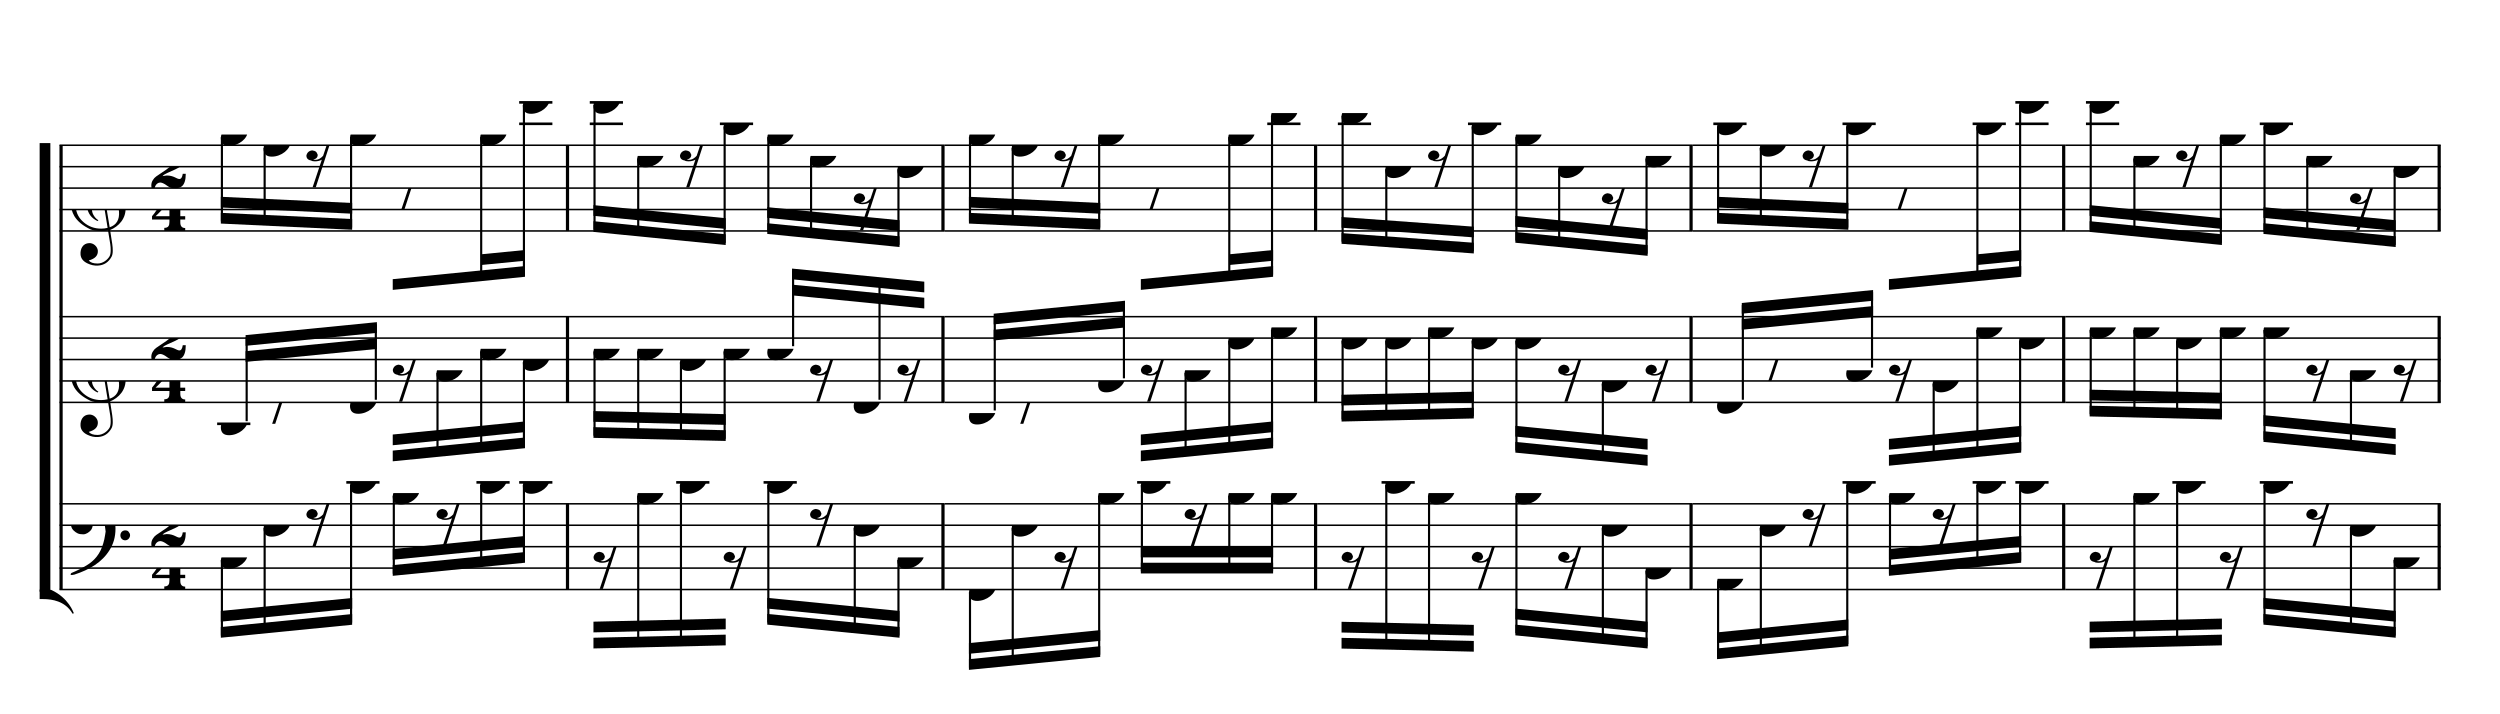 <?xml version="1.0" encoding="UTF-8" standalone="no"?>
<svg width="2100.00px" height="600.00px" version="1.1" xmlns="http://www.w3.org/2000/svg" xmlns:xlink="http://www.w3.org/1999/xlink" overflow="visible">
	<desc>Engraved by Verovio 2.0.0-dev-0f0381c</desc>
	<defs>
		<symbol id="E003" viewBox="0 0 1000 1000" overflow="inherit">
			<path transform="scale(1,-1)" d="M0 -0c49 0 97.5 -2.264 135.5 4.736c206 95 258.5 264.264 263.5 271.264c0 1 -14 7 -15 6c-88 -154 -251 -167 -321 -170c-1 0 -63 -1 -63 -1v-111z" />
		</symbol>
		<symbol id="E004" viewBox="0 0 1000 1000" overflow="inherit">
			<path transform="scale(1,-1)" d="M0 0c49 0 97.5 2.264 135.5 -4.736c206 -95 258.5 -264.264 263.5 -271.264c0 -1 -14 -7 -15 -6c-88 154 -251 167 -321 170c-1 0 -63 1 -63 1v111z" />
		</symbol>
		<symbol id="E050" viewBox="0 0 1000 1000" overflow="inherit">
			<path transform="scale(1,-1)" d="M441 -245c-23 -4 -48 -6 -76 -6c-59 0 -102 7 -130 20c-88 42 -150 93 -187 154c-26 44 -43 103 -48 176c-4 60 11 123 44 189c29 57 65 106 110 148s96 85 153 127c-3 16 -8 46 -13 92c-4 43 -5 73 -5 89c0 117 16 172 69 257c34 54 64 82 89 82c21 0 43 -30 69 -92 s39 -115 41 -159c2 -120 -19 -173 -67 -256c-13 -20 -63 -90 -98 -118c-13 -9 -25 -19 -37 -29l31 -181c8 1 18 2 28 2c58 0 102 -12 133 -35c59 -43 92 -104 98 -184c11 -135 -80 -229 -180 -270c8 -57 17 -110 25 -162c5 -31 6 -58 6 -80c0 -30 -5 -53 -14 -70 c-35 -64 -88 -99 -158 -103c-42 -3 -83 6 -124 26c-50 24 -77 59 -80 105c-2 34 5 63 20 87c18 28 45 42 79 44c51 4 99 -40 103 -87c4 -56 -30 -94 -105 -115c17 -24 51 -36 102 -36c62 0 116 43 140 85c9 16 13 41 13 74c0 20 -1 42 -5 67c-8 53 -18 106 -26 159zM461 939 c-95 0 -135 -175 -135 -286c0 -24 2 -48 5 -71c50 39 92 82 127 128c43 57 63 106 60 148c-4 54 -23 82 -57 81zM406 119l54 -326c80 27 116 88 109 184c-7 99 -62 146 -163 142zM382 117c-74 -2 -132 -50 -128 -127c2 -46 43 -99 75 -115c-3 -2 -7 -5 -10 -10 c-70 33 -116 88 -123 172c-5 73 42 135 88 170c23 17 49 29 78 36l-29 170c-21 -13 -52 -37 -92 -73c-50 -44 -86 -84 -109 -119c-49 -75 -71 -140 -67 -195c5 -68 35 -127 93 -176s125 -73 203 -73c25 0 50 3 75 9c-19 111 -36 221 -54 331z" />
		</symbol>
		<symbol id="E082" viewBox="0 0 1000 1000" overflow="inherit">
			<path transform="scale(1,-1)" d="M104 -185c-18 0 -55 -14 -65 -65h-36l-3 29c0 25 6 46 18 64c11 19 22 30 39 43l121 82l37 29c15 11 27 29 38 54c12 24 18 47 18 70c0 40 -19 88 -94 88c-25 0 -32 0 -50 -8c-14 -5 -23 -12 -26 -22c3 -9 7 -15 10 -18l24 -17c12 -7 17 -11 27 -21c5 -7 7 -16 7 -27 c0 -12 0 -57 -79 -74c-30 0 -76 26 -76 94c0 66 80 135 196 135c72 0 182 -32 182 -150c0 -53 -32 -95 -113 -133l-91 -41c-26 -11 -45 -23 -57 -37l49 7c84 0 115 -41 148 -41c20 0 33 20 39 61h35c0 -152 -68 -168 -114 -168c-17 0 -55 0 -69 7v0l-28 17 c-49 37 -69 40 -87 42z" />
		</symbol>
		<symbol id="E084" viewBox="0 0 1000 1000" overflow="inherit">
			<path transform="scale(1,-1)" d="M0 -78c84 97 114 180 134 329h170c-13 -32 -82 -132 -99 -151l-84 -97c-33 -36 -59 -63 -80 -81h162v102l127 123v-225h57v-39h-57v-34c0 -43 19 -65 57 -65v-34h-244v36c48 0 60 26 60 70v27h-203v39z" />
		</symbol>
		<symbol id="E0A4" viewBox="0 0 1000 1000" overflow="inherit">
			<path transform="scale(1,-1)" d="M0 -39c0 68 73 172 200 172c66 0 114 -37 114 -95c0 -84 -106 -171 -218 -171c-64 0 -96 30 -96 94z" />
		</symbol>
		<symbol id="E4E7" viewBox="0 0 1000 1000" overflow="inherit">
			<path transform="scale(1,-1)" d="M133 -111c-16 38 -21 43 -64 51c-37 -4 -60 -25 -68 -60c0 -32 18 -52 55 -58c8 -6 22 -10 43 -10c31 0 62 7 82 20l-108 -324h37c72 220 143 439 215 659h-4l-10 -2l-7 -1c-15 -35 -27 -52 -59 -71c-26 -15 -56 -27 -88 -29c-11 0 -20 2 -26 6c29 3 56 25 51 56 c-15 35 -19 42 -64 48c-38 -4 -60 -23 -68 -58c0 -32 18 -52 55 -59c7 -5 22 -8 45 -8c48 0 76 7 112 25l-66 -197c-21 -23 -50 -47 -90 -47c-7 0 -15 1 -25 4c31 5 52 22 52 55z" />
		</symbol>
		<symbol id="E4E6" viewBox="0 0 1000 1000" overflow="inherit">
			<path transform="scale(1,-1)" d="M0 123c7 34 33 56 69 60c29 -3 43 -9 53 -29c4 -8 7 -15 10 -22c0 -21 -1 -25 -11 -35c-5 -8 -18 -14 -40 -20l12 -3l15 -1c44 0 97 26 122 56c10 11 18 26 24 42c7 1 15 2 22 3l-140 -424h-36l111 330c-10 -6 -27 -12 -53 -16l-52 -8h-10l-20 1c-1 0 -8 3 -21 6 c-37 9 -55 28 -55 60z" />
		</symbol>
		<symbol id="E062" viewBox="0 0 1000 1000" overflow="inherit">
			<path transform="scale(1,-1)" d="M158 96c51 0 73 -14 88 -49l16 -39c0 -17 -2 -30 -7 -40c-3 -11 -10 -21 -19 -31c-17 -18 -49 -43 -84 -43c-55 0 -77 13 -112 44c-24 21 -35 55 -35 100c0 46 14 81 32 112c30 52 71 79 137 93l36 6l26 2c154 0 235 -68 274 -182c11 -32 18 -68 18 -107 c0 -103 -26 -182 -68 -250c-89 -145 -234 -230 -412 -288l-30 -5c-9 0 -14 3 -14 8c3 10 5 11 10 16c35 15 70 30 96 44l78 43c96 57 162 136 197 258c9 33 17 60 22 100c3 22 5 35 6 39c-7 69 -16 115 -23 140s-4 22 -16 40c-8 12 -19 23 -31 34c-24 21 -62 44 -118 44 c-48 0 -84 -8 -113 -28c-28 -19 -42 -44 -42 -73v-16c2 -5 3 -9 4 -11c24 22 52 39 84 39zM585 -118c0 32 23 58 57 58c18 0 33 -6 40 -18c9 -15 16 -18 16 -40c0 -9 -2 -16 -5 -21c-6 -19 -27 -37 -51 -37c-34 0 -57 26 -57 58zM642 177c31 0 56 -27 56 -58 c0 -30 -25 -58 -56 -58l-23 3c-19 7 -34 32 -34 55l3 23c9 20 28 35 54 35z" />
		</symbol>
	</defs>
	<style type="text/css">g.page-margin{font-family:Times;} g.tempo{font-weight:bold;} g.dir, g.dynam, g.mNum{font-style:italic;} g.label{font-weight:normal;}</style>
	<svg class="definition-scale" viewBox="0 0 21000 6000">
		<g class="page-margin" transform="translate(500, 500)">
			<g class="system" id="system-0000002143487595">
				<path d="M13 720 L13 4452" stroke="#000000" stroke-width="27" />
				<use xlink:href="#E003" x="-167" y="720" height="720px" width="720px" />
				<use xlink:href="#E004" x="-167" y="4452" height="720px" width="720px" />
				<rect x="-167" y="702" height="3768" width="90" />
				<g class="section boundaryStart" id="section-L1F1" />
				<g class="measure" id="measure-L4">
					<g class="staff" id="staff-L4F3N1">
						<path d="M0 720 L4280 720" stroke="#000000" stroke-width="13" />
						<path d="M0 900 L4280 900" stroke="#000000" stroke-width="13" />
						<path d="M0 1080 L4280 1080" stroke="#000000" stroke-width="13" />
						<path d="M0 1260 L4280 1260" stroke="#000000" stroke-width="13" />
						<path d="M0 1440 L4280 1440" stroke="#000000" stroke-width="13" />
						<g class="clef" id="clef-0000000729842105">
							<use xlink:href="#E050" x="90" y="1260" height="720px" width="720px" />
						</g>
						<g class="meterSig" id="msig-0000000029667071">
							<use xlink:href="#E082" x="771" y="900" height="720px" width="720px" />
							<use xlink:href="#E084" x="777" y="1260" height="720px" width="720px" />
						</g>
						<g class="ledgerLines above">
							<path d="M3861 540 L4140 540" stroke="#000000" stroke-width="22" />
							<path d="M3861 360 L4140 360" stroke="#000000" stroke-width="22" />
						</g>
						<g class="layer" id="layer-L4F3N1">
							<g class="beam" id="beam-L5F3-L8F3">
								<polygon points="1355,1378 2458,1430 2458,1340 1355,1288 " />
								<polygon points="1355,1243 2458,1295 2458,1205 1355,1153 " />
								<g class="note" id="note-L5F3">
									<use xlink:href="#E0A4" x="1355" y="630" height="720px" width="720px" />
									<g class="stem">
										<rect x="1355" y="652" height="708" width="18" />
									</g>
									<g class="accid" id="accid-0000001887061458" />
								</g>
								<g class="note" id="note-L6F3">
									<use xlink:href="#E0A4" x="1714" y="720" height="720px" width="720px" />
									<g class="stem">
										<rect x="1714" y="742" height="635" width="18" />
									</g>
									<g class="accid" id="accid-0000000591714212" />
								</g>
								<g class="rest" id="rest-L7F3">
									<use xlink:href="#E4E7" x="2073" y="720" height="720px" width="720px" />
								</g>
								<g class="note" id="note-L8F3">
									<use xlink:href="#E0A4" x="2440" y="630" height="720px" width="720px" />
									<g class="stem">
										<rect x="2440" y="652" height="760" width="18" />
									</g>
									<g class="accid" id="accid-0000001730099147" />
								</g>
							</g>
							<g class="beam" id="beam-L9F3-L12F3">
								<polygon points="2799,1935 3910,1825 3910,1735 2799,1845 " />
								<polygon points="3542,1726 3910,1690 3910,1600 3542,1636 " />
								<g class="rest" id="rest-L9F3">
									<use xlink:href="#E4E6" x="2799" y="1080" height="720px" width="720px" />
								</g>
								<g class="note" id="note-L11F3">
									<use xlink:href="#E0A4" x="3533" y="630" height="720px" width="720px" />
									<g class="stem">
										<rect x="3533" y="652" height="1191" width="18" />
									</g>
									<g class="accid" id="accid-0000000026193032" />
								</g>
								<g class="note" id="note-L12F3">
									<use xlink:href="#E0A4" x="3892" y="360" height="720px" width="720px" />
									<g class="stem">
										<rect x="3892" y="382" height="1425" width="18" />
									</g>
									<g class="accid" id="accid-0000001060949637" />
								</g>
							</g>
						</g>
					</g>
					<g class="staff" id="staff-L4F2N1">
						<path d="M0 2160 L4280 2160" stroke="#000000" stroke-width="13" />
						<path d="M0 2340 L4280 2340" stroke="#000000" stroke-width="13" />
						<path d="M0 2520 L4280 2520" stroke="#000000" stroke-width="13" />
						<path d="M0 2700 L4280 2700" stroke="#000000" stroke-width="13" />
						<path d="M0 2880 L4280 2880" stroke="#000000" stroke-width="13" />
						<g class="clef" id="clef-0000000398256193">
							<use xlink:href="#E050" x="90" y="2700" height="720px" width="720px" />
						</g>
						<g class="meterSig" id="msig-0000001932791699">
							<use xlink:href="#E082" x="771" y="2340" height="720px" width="720px" />
							<use xlink:href="#E084" x="777" y="2700" height="720px" width="720px" />
						</g>
						<g class="ledgerLines below">
							<path d="M1324 3060 L1603 3060" stroke="#000000" stroke-width="22" />
						</g>
						<g class="layer" id="layer-L4F2N1">
							<g class="beam" id="beam-L5F2-L8F2">
								<polygon points="1563,2315 2666,2206 2666,2296 1563,2405 " />
								<polygon points="1563,2450 2666,2341 2666,2431 1563,2540 " />
								<g class="note" id="note-L5F2">
									<use xlink:href="#E0A4" x="1355" y="3060" height="720px" width="720px" />
									<g class="stem">
										<rect x="1563" y="2333" height="705" width="18" />
									</g>
									<g class="accid" id="accid-0000000296210481" />
								</g>
								<g class="rest" id="rest-L6F2">
									<use xlink:href="#E4E6" x="1714" y="2880" height="720px" width="720px" />
								</g>
								<g class="note" id="note-L8F2">
									<use xlink:href="#E0A4" x="2440" y="2880" height="720px" width="720px" />
									<g class="stem">
										<rect x="2648" y="2224" height="634" width="18" />
									</g>
									<g class="accid" id="accid-0000002004785008" />
								</g>
							</g>
							<g class="beam" id="beam-L9F2-L12F2">
								<polygon points="2799,3375 3910,3265 3910,3175 2799,3285 " />
								<polygon points="2799,3240 3910,3130 3910,3040 2799,3150 " />
								<g class="rest" id="rest-L9F2">
									<use xlink:href="#E4E7" x="2799" y="2520" height="720px" width="720px" />
								</g>
								<g class="note" id="note-L10F2">
									<use xlink:href="#E0A4" x="3166" y="2610" height="720px" width="720px" />
									<g class="stem">
										<rect x="3166" y="2632" height="688" width="18" />
									</g>
									<g class="accid" id="accid-0000000853309788" />
								</g>
								<g class="note" id="note-L11F2">
									<use xlink:href="#E0A4" x="3533" y="2430" height="720px" width="720px" />
									<g class="stem">
										<rect x="3533" y="2452" height="831" width="18" />
									</g>
									<g class="accid" id="accid-0000000245745358" />
								</g>
								<g class="note" id="note-L12F2">
									<use xlink:href="#E0A4" x="3892" y="2520" height="720px" width="720px" />
									<g class="stem">
										<rect x="3892" y="2542" height="705" width="18" />
									</g>
									<g class="accid" id="accid-0000001799098542" />
								</g>
							</g>
						</g>
					</g>
					<g class="staff" id="staff-L4F1N1">
						<path d="M0 3732 L4280 3732" stroke="#000000" stroke-width="13" />
						<path d="M0 3912 L4280 3912" stroke="#000000" stroke-width="13" />
						<path d="M0 4092 L4280 4092" stroke="#000000" stroke-width="13" />
						<path d="M0 4272 L4280 4272" stroke="#000000" stroke-width="13" />
						<path d="M0 4452 L4280 4452" stroke="#000000" stroke-width="13" />
						<g class="clef" id="clef-0000001592440571">
							<use xlink:href="#E062" x="90" y="3912" height="720px" width="720px" />
						</g>
						<g class="meterSig" id="msig-0000000059984236">
							<use xlink:href="#E082" x="771" y="3912" height="720px" width="720px" />
							<use xlink:href="#E084" x="777" y="4272" height="720px" width="720px" />
						</g>
						<g class="ledgerLines above">
							<path d="M2409 3552 L2688 3552" stroke="#000000" stroke-width="22" />
							<path d="M3502 3552 L3781 3552" stroke="#000000" stroke-width="22" />
							<path d="M3861 3552 L4140 3552" stroke="#000000" stroke-width="22" />
						</g>
						<g class="layer" id="layer-L4F1N1">
							<g class="beam" id="beam-L5F1-L8F1">
								<polygon points="1355,4857 2458,4748 2458,4658 1355,4767 " />
								<polygon points="1355,4722 2458,4613 2458,4523 1355,4632 " />
								<g class="note" id="note-L5F1">
									<use xlink:href="#E0A4" x="1355" y="4182" height="720px" width="720px" />
									<g class="stem">
										<rect x="1355" y="4204" height="635" width="18" />
									</g>
									<g class="accid" id="accid-0000000115108340" />
								</g>
								<g class="note" id="note-L6F1">
									<use xlink:href="#E0A4" x="1714" y="3912" height="720px" width="720px" />
									<g class="stem">
										<rect x="1714" y="3934" height="869" width="18" />
									</g>
									<g class="accid" id="accid-0000000945819548" />
								</g>
								<g class="rest" id="rest-L7F1">
									<use xlink:href="#E4E7" x="2073" y="3732" height="720px" width="720px" />
								</g>
								<g class="note" id="note-L8F1">
									<use xlink:href="#E0A4" x="2440" y="3552" height="720px" width="720px" />
									<g class="stem">
										<rect x="2440" y="3574" height="1156" width="18" />
									</g>
									<g class="accid" id="accid-0000000654769256" />
								</g>
							</g>
							<g class="beam" id="beam-L9F1-L12F1">
								<polygon points="2799,4337 3910,4227 3910,4137 2799,4247 " />
								<polygon points="2799,4202 3910,4092 3910,4002 2799,4112 " />
								<g class="note" id="note-L9F1">
									<use xlink:href="#E0A4" x="2799" y="3642" height="720px" width="720px" />
									<g class="stem">
										<rect x="2799" y="3664" height="655" width="18" />
									</g>
									<g class="accid" id="accid-0000001381437990" />
								</g>
								<g class="rest" id="rest-L10F1">
									<use xlink:href="#E4E7" x="3166" y="3732" height="720px" width="720px" />
								</g>
								<g class="note" id="note-L11F1">
									<use xlink:href="#E0A4" x="3533" y="3552" height="720px" width="720px" />
									<g class="stem">
										<rect x="3533" y="3574" height="671" width="18" />
									</g>
									<g class="accid" id="accid-0000001130454911" />
								</g>
								<g class="note" id="note-L12F1">
									<use xlink:href="#E0A4" x="3892" y="3552" height="720px" width="720px" />
									<g class="stem">
										<rect x="3892" y="3574" height="635" width="18" />
									</g>
									<g class="accid" id="accid-0000001263836753" />
								</g>
							</g>
						</g>
					</g>
					<g class="mNum autogenerated" id="mnum-0000001717732539" />
					<g class="barLineAttr" id="bline-0000001843458471">
						<path d="M4267 1440 L4267 720" stroke="#000000" stroke-width="27" />
						<path d="M4267 2880 L4267 2160" stroke="#000000" stroke-width="27" />
						<path d="M4267 4452 L4267 3732" stroke="#000000" stroke-width="27" />
					</g>
				</g>
				<g class="measure" id="measure-L13">
					<g class="staff" id="staff-L13F3N1">
						<path d="M4280 720 L7434 720" stroke="#000000" stroke-width="13" />
						<path d="M4280 900 L7434 900" stroke="#000000" stroke-width="13" />
						<path d="M4280 1080 L7434 1080" stroke="#000000" stroke-width="13" />
						<path d="M4280 1260 L7434 1260" stroke="#000000" stroke-width="13" />
						<path d="M4280 1440 L7434 1440" stroke="#000000" stroke-width="13" />
						<g class="ledgerLines above">
							<path d="M4454 540 L4733 540" stroke="#000000" stroke-width="22" />
							<path d="M5547 540 L5826 540" stroke="#000000" stroke-width="22" />
							<path d="M4454 360 L4733 360" stroke="#000000" stroke-width="22" />
						</g>
						<g class="layer" id="layer-L13F3N1">
							<g class="beam" id="beam-L14F3-L17F3">
								<polygon points="4485,1448 5596,1558 5596,1468 4485,1358 " />
								<polygon points="4485,1313 5596,1423 5596,1333 4485,1223 " />
								<g class="note" id="note-L14F3">
									<use xlink:href="#E0A4" x="4485" y="360" height="720px" width="720px" />
									<g class="stem">
										<rect x="4485" y="382" height="1048" width="18" />
									</g>
									<g class="accid" id="accid-0000001961477185" />
								</g>
								<g class="note" id="note-L15F3">
									<use xlink:href="#E0A4" x="4852" y="810" height="720px" width="720px" />
									<g class="stem">
										<rect x="4852" y="832" height="635" width="18" />
									</g>
									<g class="accid" id="accid-0000000876568675" />
								</g>
								<g class="rest" id="rest-L16F3">
									<use xlink:href="#E4E7" x="5211" y="720" height="720px" width="720px" />
								</g>
								<g class="note" id="note-L17F3">
									<use xlink:href="#E0A4" x="5578" y="540" height="720px" width="720px" />
									<g class="stem">
										<rect x="5578" y="562" height="978" width="18" />
									</g>
									<g class="accid" id="accid-0000000213563743" />
								</g>
							</g>
							<g class="beam" id="beam-L18F3-L21F3">
								<polygon points="5945,1465 7056,1575 7056,1485 5945,1375 " />
								<polygon points="5945,1330 7056,1440 7056,1350 5945,1240 " />
								<g class="note" id="note-L18F3">
									<use xlink:href="#E0A4" x="5945" y="630" height="720px" width="720px" />
									<g class="stem">
										<rect x="5945" y="652" height="795" width="18" />
									</g>
									<g class="accid" id="accid-0000001801077939" />
								</g>
								<g class="note" id="note-L19F3">
									<use xlink:href="#E0A4" x="6304" y="810" height="720px" width="720px" />
									<g class="stem">
										<rect x="6304" y="832" height="651" width="18" />
									</g>
									<g class="accid" id="accid-0000000793522035" />
								</g>
								<g class="rest" id="rest-L20F3">
									<use xlink:href="#E4E7" x="6671" y="1080" height="720px" width="720px" />
								</g>
								<g class="note" id="note-L21F3">
									<use xlink:href="#E0A4" x="7038" y="900" height="720px" width="720px" />
									<g class="stem">
										<rect x="7038" y="922" height="635" width="18" />
									</g>
									<g class="accid" id="accid-0000001986494171" />
								</g>
							</g>
						</g>
					</g>
					<g class="staff" id="staff-L13F2N1">
						<path d="M4280 2160 L7434 2160" stroke="#000000" stroke-width="13" />
						<path d="M4280 2340 L7434 2340" stroke="#000000" stroke-width="13" />
						<path d="M4280 2520 L7434 2520" stroke="#000000" stroke-width="13" />
						<path d="M4280 2700 L7434 2700" stroke="#000000" stroke-width="13" />
						<path d="M4280 2880 L7434 2880" stroke="#000000" stroke-width="13" />
						<g class="layer" id="layer-L13F2N1">
							<g class="beam" id="beam-L14F2-L17F2">
								<polygon points="4485,3178 5596,3204 5596,3114 4485,3088 " />
								<polygon points="4485,3043 5596,3069 5596,2979 4485,2953 " />
								<g class="note" id="note-L14F2">
									<use xlink:href="#E0A4" x="4485" y="2430" height="720px" width="720px" />
									<g class="stem">
										<rect x="4485" y="2452" height="708" width="18" />
									</g>
									<g class="accid" id="accid-0000001329393913" />
								</g>
								<g class="note" id="note-L15F2">
									<use xlink:href="#E0A4" x="4852" y="2430" height="720px" width="720px" />
									<g class="stem">
										<rect x="4852" y="2452" height="717" width="18" />
									</g>
									<g class="accid" id="accid-0000001904836839" />
								</g>
								<g class="note" id="note-L16F2">
									<use xlink:href="#E0A4" x="5211" y="2520" height="720px" width="720px" />
									<g class="stem">
										<rect x="5211" y="2542" height="635" width="18" />
									</g>
									<g class="accid" id="accid-0000001236264383" />
								</g>
								<g class="note" id="note-L17F2">
									<use xlink:href="#E0A4" x="5578" y="2430" height="720px" width="720px" />
									<g class="stem">
										<rect x="5578" y="2452" height="734" width="18" />
									</g>
									<g class="accid" id="accid-0000001073733513" />
								</g>
							</g>
							<g class="beam" id="beam-L18F2-L21F2">
								<polygon points="6153,1756 7264,1866 7264,1956 6153,1846 " />
								<polygon points="6153,1891 7264,2001 7264,2091 6153,1981 " />
								<g class="note" id="note-L18F2">
									<use xlink:href="#E0A4" x="5945" y="2430" height="720px" width="720px" />
									<g class="stem">
										<rect x="6153" y="1774" height="634" width="18" />
									</g>
									<g class="accid" id="accid-0000000090129670" />
								</g>
								<g class="rest" id="rest-L19F2">
									<use xlink:href="#E4E7" x="6304" y="2520" height="720px" width="720px" />
								</g>
								<g class="note" id="note-L20F2">
									<use xlink:href="#E0A4" x="6671" y="2880" height="720px" width="720px" />
									<g class="stem">
										<rect x="6879" y="1847" height="1011" width="18" />
									</g>
									<g class="accid" id="accid-0000000729461584" />
								</g>
								<g class="rest" id="rest-L21F2">
									<use xlink:href="#E4E7" x="7038" y="2520" height="720px" width="720px" />
								</g>
							</g>
						</g>
					</g>
					<g class="staff" id="staff-L13F1N1">
						<path d="M4280 3732 L7434 3732" stroke="#000000" stroke-width="13" />
						<path d="M4280 3912 L7434 3912" stroke="#000000" stroke-width="13" />
						<path d="M4280 4092 L7434 4092" stroke="#000000" stroke-width="13" />
						<path d="M4280 4272 L7434 4272" stroke="#000000" stroke-width="13" />
						<path d="M4280 4452 L7434 4452" stroke="#000000" stroke-width="13" />
						<g class="ledgerLines above">
							<path d="M5180 3552 L5459 3552" stroke="#000000" stroke-width="22" />
							<path d="M5914 3552 L6193 3552" stroke="#000000" stroke-width="22" />
						</g>
						<g class="layer" id="layer-L13F1N1">
							<g class="beam" id="beam-L14F1-L17F1">
								<polygon points="4485,4947 5596,4921 5596,4831 4485,4857 " />
								<polygon points="4485,4812 5596,4786 5596,4696 4485,4722 " />
								<g class="rest" id="rest-L14F1">
									<use xlink:href="#E4E7" x="4485" y="4092" height="720px" width="720px" />
								</g>
								<g class="note" id="note-L15F1">
									<use xlink:href="#E0A4" x="4852" y="3642" height="720px" width="720px" />
									<g class="stem">
										<rect x="4852" y="3664" height="1256" width="18" />
									</g>
									<g class="accid" id="accid-0000000563695416" />
								</g>
								<g class="note" id="note-L16F1">
									<use xlink:href="#E0A4" x="5211" y="3552" height="720px" width="720px" />
									<g class="stem">
										<rect x="5211" y="3574" height="1338" width="18" />
									</g>
									<g class="accid" id="accid-0000000444705128" />
								</g>
								<g class="rest" id="rest-L17F1">
									<use xlink:href="#E4E7" x="5578" y="4092" height="720px" width="720px" />
								</g>
							</g>
							<g class="beam" id="beam-L18F1-L21F1">
								<polygon points="5945,4747 7056,4857 7056,4767 5945,4657 " />
								<polygon points="5945,4612 7056,4722 7056,4632 5945,4522 " />
								<g class="note" id="note-L18F1">
									<use xlink:href="#E0A4" x="5945" y="3552" height="720px" width="720px" />
									<g class="stem">
										<rect x="5945" y="3574" height="1155" width="18" />
									</g>
									<g class="accid" id="accid-0000001340533169" />
								</g>
								<g class="rest" id="rest-L19F1">
									<use xlink:href="#E4E7" x="6304" y="3732" height="720px" width="720px" />
								</g>
								<g class="note" id="note-L20F1">
									<use xlink:href="#E0A4" x="6671" y="3912" height="720px" width="720px" />
									<g class="stem">
										<rect x="6671" y="3934" height="868" width="18" />
									</g>
									<g class="accid" id="accid-0000000161864278" />
								</g>
								<g class="note" id="note-L21F1">
									<use xlink:href="#E0A4" x="7038" y="4182" height="720px" width="720px" />
									<g class="stem">
										<rect x="7038" y="4204" height="635" width="18" />
									</g>
									<g class="accid" id="accid-0000000230877179" />
								</g>
							</g>
						</g>
					</g>
					<g class="mNum autogenerated" id="mnum-0000001721433725" />
					<g class="barLineAttr" id="bline-0000001883588358">
						<path d="M7421 1440 L7421 720" stroke="#000000" stroke-width="27" />
						<path d="M7421 2880 L7421 2160" stroke="#000000" stroke-width="27" />
						<path d="M7421 4452 L7421 3732" stroke="#000000" stroke-width="27" />
					</g>
				</g>
				<g class="measure" id="measure-L22">
					<g class="staff" id="staff-L22F3N1">
						<path d="M7434 720 L10564 720" stroke="#000000" stroke-width="13" />
						<path d="M7434 900 L10564 900" stroke="#000000" stroke-width="13" />
						<path d="M7434 1080 L10564 1080" stroke="#000000" stroke-width="13" />
						<path d="M7434 1260 L10564 1260" stroke="#000000" stroke-width="13" />
						<path d="M7434 1440 L10564 1440" stroke="#000000" stroke-width="13" />
						<g class="ledgerLines above">
							<path d="M10145 540 L10424 540" stroke="#000000" stroke-width="22" />
						</g>
						<g class="layer" id="layer-L22F3N1">
							<g class="beam" id="beam-L23F3-L26F3">
								<polygon points="7639,1378 8742,1430 8742,1340 7639,1288 " />
								<polygon points="7639,1243 8742,1295 8742,1205 7639,1153 " />
								<g class="note" id="note-L23F3">
									<use xlink:href="#E0A4" x="7639" y="630" height="720px" width="720px" />
									<g class="stem">
										<rect x="7639" y="652" height="708" width="18" />
									</g>
									<g class="accid" id="accid-0000000753029101" />
								</g>
								<g class="note" id="note-L24F3">
									<use xlink:href="#E0A4" x="7998" y="720" height="720px" width="720px" />
									<g class="stem">
										<rect x="7998" y="742" height="635" width="18" />
									</g>
									<g class="accid" id="accid-0000000758012195" />
								</g>
								<g class="rest" id="rest-L25F3">
									<use xlink:href="#E4E7" x="8357" y="720" height="720px" width="720px" />
								</g>
								<g class="note" id="note-L26F3">
									<use xlink:href="#E0A4" x="8724" y="630" height="720px" width="720px" />
									<g class="stem">
										<rect x="8724" y="652" height="760" width="18" />
									</g>
									<g class="accid" id="accid-0000001783999179" />
								</g>
							</g>
							<g class="beam" id="beam-L27F3-L30F3">
								<polygon points="9083,1935 10194,1825 10194,1735 9083,1845 " />
								<polygon points="9826,1726 10194,1690 10194,1600 9826,1636 " />
								<g class="rest" id="rest-L27F3">
									<use xlink:href="#E4E6" x="9083" y="1080" height="720px" width="720px" />
								</g>
								<g class="note" id="note-L29F3">
									<use xlink:href="#E0A4" x="9817" y="630" height="720px" width="720px" />
									<g class="stem">
										<rect x="9817" y="652" height="1191" width="18" />
									</g>
									<g class="accid" id="accid-0000001717289456" />
								</g>
								<g class="note" id="note-L30F3">
									<use xlink:href="#E0A4" x="10176" y="450" height="720px" width="720px" />
									<g class="stem">
										<rect x="10176" y="472" height="1335" width="18" />
									</g>
									<g class="accid" id="accid-0000001382595512" />
								</g>
							</g>
						</g>
					</g>
					<g class="staff" id="staff-L22F2N1">
						<path d="M7434 2160 L10564 2160" stroke="#000000" stroke-width="13" />
						<path d="M7434 2340 L10564 2340" stroke="#000000" stroke-width="13" />
						<path d="M7434 2520 L10564 2520" stroke="#000000" stroke-width="13" />
						<path d="M7434 2700 L10564 2700" stroke="#000000" stroke-width="13" />
						<path d="M7434 2880 L10564 2880" stroke="#000000" stroke-width="13" />
						<g class="layer" id="layer-L22F2N1">
							<g class="beam" id="beam-L23F2-L26F2">
								<polygon points="7847,2135 8950,2026 8950,2116 7847,2225 " />
								<polygon points="7847,2270 8950,2161 8950,2251 7847,2360 " />
								<g class="note" id="note-L23F2">
									<use xlink:href="#E0A4" x="7639" y="2970" height="720px" width="720px" />
									<g class="stem">
										<rect x="7847" y="2153" height="795" width="18" />
									</g>
									<g class="accid" id="accid-0000000830439783" />
								</g>
								<g class="rest" id="rest-L24F2">
									<use xlink:href="#E4E6" x="7998" y="2880" height="720px" width="720px" />
								</g>
								<g class="note" id="note-L26F2">
									<use xlink:href="#E0A4" x="8724" y="2700" height="720px" width="720px" />
									<g class="stem">
										<rect x="8932" y="2044" height="634" width="18" />
									</g>
									<g class="accid" id="accid-0000001712163966" />
								</g>
							</g>
							<g class="beam" id="beam-L27F2-L30F2">
								<polygon points="9083,3375 10194,3265 10194,3175 9083,3285 " />
								<polygon points="9083,3240 10194,3130 10194,3040 9083,3150 " />
								<g class="rest" id="rest-L27F2">
									<use xlink:href="#E4E7" x="9083" y="2520" height="720px" width="720px" />
								</g>
								<g class="note" id="note-L28F2">
									<use xlink:href="#E0A4" x="9450" y="2610" height="720px" width="720px" />
									<g class="stem">
										<rect x="9450" y="2632" height="688" width="18" />
									</g>
									<g class="accid" id="accid-0000001890808112" />
								</g>
								<g class="note" id="note-L29F2">
									<use xlink:href="#E0A4" x="9817" y="2340" height="720px" width="720px" />
									<g class="stem">
										<rect x="9817" y="2362" height="921" width="18" />
									</g>
									<g class="accid" id="accid-0000001837464636" />
								</g>
								<g class="note" id="note-L30F2">
									<use xlink:href="#E0A4" x="10176" y="2250" height="720px" width="720px" />
									<g class="stem">
										<rect x="10176" y="2272" height="975" width="18" />
									</g>
									<g class="accid" id="accid-0000000023038366" />
								</g>
							</g>
						</g>
					</g>
					<g class="staff" id="staff-L22F1N1">
						<path d="M7434 3732 L10564 3732" stroke="#000000" stroke-width="13" />
						<path d="M7434 3912 L10564 3912" stroke="#000000" stroke-width="13" />
						<path d="M7434 4092 L10564 4092" stroke="#000000" stroke-width="13" />
						<path d="M7434 4272 L10564 4272" stroke="#000000" stroke-width="13" />
						<path d="M7434 4452 L10564 4452" stroke="#000000" stroke-width="13" />
						<g class="ledgerLines above">
							<path d="M9052 3552 L9331 3552" stroke="#000000" stroke-width="22" />
						</g>
						<g class="layer" id="layer-L22F1N1">
							<g class="beam" id="beam-L23F1-L26F1">
								<polygon points="7639,5127 8742,5018 8742,4928 7639,5037 " />
								<polygon points="7639,4992 8742,4883 8742,4793 7639,4902 " />
								<g class="note" id="note-L23F1">
									<use xlink:href="#E0A4" x="7639" y="4452" height="720px" width="720px" />
									<g class="stem">
										<rect x="7639" y="4474" height="635" width="18" />
									</g>
									<g class="accid" id="accid-0000001306336738" />
								</g>
								<g class="note" id="note-L24F1">
									<use xlink:href="#E0A4" x="7998" y="3912" height="720px" width="720px" />
									<g class="stem">
										<rect x="7998" y="3934" height="1139" width="18" />
									</g>
									<g class="accid" id="accid-0000000186141447" />
								</g>
								<g class="rest" id="rest-L25F1">
									<use xlink:href="#E4E7" x="8357" y="4092" height="720px" width="720px" />
								</g>
								<g class="note" id="note-L26F1">
									<use xlink:href="#E0A4" x="8724" y="3642" height="720px" width="720px" />
									<g class="stem">
										<rect x="8724" y="3664" height="1336" width="18" />
									</g>
									<g class="accid" id="accid-0000000073625835" />
								</g>
							</g>
							<g class="beam" id="beam-L27F1-L30F1">
								<polygon points="9083,4317 10194,4317 10194,4227 9083,4227 " />
								<polygon points="9083,4182 10194,4182 10194,4092 9083,4092 " />
								<g class="note" id="note-L27F1">
									<use xlink:href="#E0A4" x="9083" y="3552" height="720px" width="720px" />
									<g class="stem">
										<rect x="9083" y="3574" height="725" width="18" />
									</g>
									<g class="accid" id="accid-0000001668709371" />
								</g>
								<g class="rest" id="rest-L28F1">
									<use xlink:href="#E4E7" x="9450" y="3732" height="720px" width="720px" />
								</g>
								<g class="note" id="note-L29F1">
									<use xlink:href="#E0A4" x="9817" y="3642" height="720px" width="720px" />
									<g class="stem">
										<rect x="9817" y="3664" height="635" width="18" />
									</g>
									<g class="accid" id="accid-0000001984975476" />
								</g>
								<g class="note" id="note-L30F1">
									<use xlink:href="#E0A4" x="10176" y="3642" height="720px" width="720px" />
									<g class="stem">
										<rect x="10176" y="3664" height="635" width="18" />
									</g>
									<g class="accid" id="accid-0000001356068423" />
								</g>
							</g>
						</g>
					</g>
					<g class="mNum autogenerated" id="mnum-0000001334771677" />
					<g class="barLineAttr" id="bline-0000001899226278">
						<path d="M10551 1440 L10551 720" stroke="#000000" stroke-width="27" />
						<path d="M10551 2880 L10551 2160" stroke="#000000" stroke-width="27" />
						<path d="M10551 4452 L10551 3732" stroke="#000000" stroke-width="27" />
					</g>
				</g>
				<g class="measure" id="measure-L31">
					<g class="staff" id="staff-L31F3N1">
						<path d="M10564 720 L13718 720" stroke="#000000" stroke-width="13" />
						<path d="M10564 900 L13718 900" stroke="#000000" stroke-width="13" />
						<path d="M10564 1080 L13718 1080" stroke="#000000" stroke-width="13" />
						<path d="M10564 1260 L13718 1260" stroke="#000000" stroke-width="13" />
						<path d="M10564 1440 L13718 1440" stroke="#000000" stroke-width="13" />
						<g class="ledgerLines above">
							<path d="M10738 540 L11017 540" stroke="#000000" stroke-width="22" />
							<path d="M11831 540 L12110 540" stroke="#000000" stroke-width="22" />
						</g>
						<g class="layer" id="layer-L31F3N1">
							<g class="beam" id="beam-L32F3-L35F3">
								<polygon points="10769,1548 11880,1629 11880,1539 10769,1458 " />
								<polygon points="10769,1413 11880,1494 11880,1404 10769,1323 " />
								<g class="note" id="note-L32F3">
									<use xlink:href="#E0A4" x="10769" y="450" height="720px" width="720px" />
									<g class="stem">
										<rect x="10769" y="472" height="1058" width="18" />
									</g>
									<g class="accid" id="accid-0000000864912657" />
								</g>
								<g class="note" id="note-L33F3">
									<use xlink:href="#E0A4" x="11136" y="900" height="720px" width="720px" />
									<g class="stem">
										<rect x="11136" y="922" height="635" width="18" />
									</g>
									<g class="accid" id="accid-0000001801328634" />
								</g>
								<g class="rest" id="rest-L34F3">
									<use xlink:href="#E4E7" x="11495" y="720" height="720px" width="720px" />
								</g>
								<g class="note" id="note-L35F3">
									<use xlink:href="#E0A4" x="11862" y="540" height="720px" width="720px" />
									<g class="stem">
										<rect x="11862" y="562" height="1049" width="18" />
									</g>
									<g class="accid" id="accid-0000001874128488" />
								</g>
							</g>
							<g class="beam" id="beam-L36F3-L39F3">
								<polygon points="12229,1539 13340,1649 13340,1559 12229,1449 " />
								<polygon points="12229,1404 13340,1514 13340,1424 12229,1314 " />
								<g class="note" id="note-L36F3">
									<use xlink:href="#E0A4" x="12229" y="630" height="720px" width="720px" />
									<g class="stem">
										<rect x="12229" y="652" height="869" width="18" />
									</g>
									<g class="accid" id="accid-0000000021755004" />
								</g>
								<g class="note" id="note-L37F3">
									<use xlink:href="#E0A4" x="12588" y="900" height="720px" width="720px" />
									<g class="stem">
										<rect x="12588" y="922" height="635" width="18" />
									</g>
									<g class="accid" id="accid-0000000230222561" />
								</g>
								<g class="rest" id="rest-L38F3">
									<use xlink:href="#E4E7" x="12955" y="1080" height="720px" width="720px" />
								</g>
								<g class="note" id="note-L39F3">
									<use xlink:href="#E0A4" x="13322" y="810" height="720px" width="720px" />
									<g class="stem">
										<rect x="13322" y="832" height="799" width="18" />
									</g>
									<g class="accid" id="accid-0000000818128329" />
								</g>
							</g>
						</g>
					</g>
					<g class="staff" id="staff-L31F2N1">
						<path d="M10564 2160 L13718 2160" stroke="#000000" stroke-width="13" />
						<path d="M10564 2340 L13718 2340" stroke="#000000" stroke-width="13" />
						<path d="M10564 2520 L13718 2520" stroke="#000000" stroke-width="13" />
						<path d="M10564 2700 L13718 2700" stroke="#000000" stroke-width="13" />
						<path d="M10564 2880 L13718 2880" stroke="#000000" stroke-width="13" />
						<g class="layer" id="layer-L31F2N1">
							<g class="beam" id="beam-L32F2-L35F2">
								<polygon points="10769,3041 11880,3015 11880,2925 10769,2951 " />
								<polygon points="10769,2906 11880,2880 11880,2790 10769,2816 " />
								<g class="note" id="note-L32F2">
									<use xlink:href="#E0A4" x="10769" y="2340" height="720px" width="720px" />
									<g class="stem">
										<rect x="10769" y="2362" height="661" width="18" />
									</g>
									<g class="accid" id="accid-0000001481687027" />
								</g>
								<g class="note" id="note-L33F2">
									<use xlink:href="#E0A4" x="11136" y="2340" height="720px" width="720px" />
									<g class="stem">
										<rect x="11136" y="2362" height="652" width="18" />
									</g>
									<g class="accid" id="accid-0000000541174125" />
								</g>
								<g class="note" id="note-L34F2">
									<use xlink:href="#E0A4" x="11495" y="2250" height="720px" width="720px" />
									<g class="stem">
										<rect x="11495" y="2272" height="734" width="18" />
									</g>
									<g class="accid" id="accid-0000000865035116" />
								</g>
								<g class="note" id="note-L35F2">
									<use xlink:href="#E0A4" x="11862" y="2340" height="720px" width="720px" />
									<g class="stem">
										<rect x="11862" y="2362" height="635" width="18" />
									</g>
									<g class="accid" id="accid-0000001771260049" />
								</g>
							</g>
							<g class="beam" id="beam-L36F2-L39F2">
								<polygon points="12229,3302 13340,3412 13340,3322 12229,3212 " />
								<polygon points="12229,3167 13340,3277 13340,3187 12229,3077 " />
								<g class="note" id="note-L36F2">
									<use xlink:href="#E0A4" x="12229" y="2340" height="720px" width="720px" />
									<g class="stem">
										<rect x="12229" y="2362" height="922" width="18" />
									</g>
									<g class="accid" id="accid-0000000034006137" />
								</g>
								<g class="rest" id="rest-L37F2">
									<use xlink:href="#E4E7" x="12588" y="2520" height="720px" width="720px" />
								</g>
								<g class="note" id="note-L38F2">
									<use xlink:href="#E0A4" x="12955" y="2700" height="720px" width="720px" />
									<g class="stem">
										<rect x="12955" y="2722" height="635" width="18" />
									</g>
									<g class="accid" id="accid-0000000224397955" />
								</g>
								<g class="rest" id="rest-L39F2">
									<use xlink:href="#E4E7" x="13322" y="2520" height="720px" width="720px" />
								</g>
							</g>
						</g>
					</g>
					<g class="staff" id="staff-L31F1N1">
						<path d="M10564 3732 L13718 3732" stroke="#000000" stroke-width="13" />
						<path d="M10564 3912 L13718 3912" stroke="#000000" stroke-width="13" />
						<path d="M10564 4092 L13718 4092" stroke="#000000" stroke-width="13" />
						<path d="M10564 4272 L13718 4272" stroke="#000000" stroke-width="13" />
						<path d="M10564 4452 L13718 4452" stroke="#000000" stroke-width="13" />
						<g class="ledgerLines above">
							<path d="M11105 3552 L11384 3552" stroke="#000000" stroke-width="22" />
						</g>
						<g class="layer" id="layer-L31F1N1">
							<g class="beam" id="beam-L32F1-L35F1">
								<polygon points="10769,4948 11880,4974 11880,4884 10769,4858 " />
								<polygon points="10769,4813 11880,4839 11880,4749 10769,4723 " />
								<g class="rest" id="rest-L32F1">
									<use xlink:href="#E4E7" x="10769" y="4092" height="720px" width="720px" />
								</g>
								<g class="note" id="note-L33F1">
									<use xlink:href="#E0A4" x="11136" y="3552" height="720px" width="720px" />
									<g class="stem">
										<rect x="11136" y="3574" height="1365" width="18" />
									</g>
									<g class="accid" id="accid-0000001443732915" />
								</g>
								<g class="note" id="note-L34F1">
									<use xlink:href="#E0A4" x="11495" y="3642" height="720px" width="720px" />
									<g class="stem">
										<rect x="11495" y="3664" height="1283" width="18" />
									</g>
									<g class="accid" id="accid-0000000662683037" />
								</g>
								<g class="rest" id="rest-L35F1">
									<use xlink:href="#E4E7" x="11862" y="4092" height="720px" width="720px" />
								</g>
							</g>
							<g class="beam" id="beam-L36F1-L39F1">
								<polygon points="12229,4837 13340,4947 13340,4857 12229,4747 " />
								<polygon points="12229,4702 13340,4812 13340,4722 12229,4612 " />
								<g class="note" id="note-L36F1">
									<use xlink:href="#E0A4" x="12229" y="3642" height="720px" width="720px" />
									<g class="stem">
										<rect x="12229" y="3664" height="1155" width="18" />
									</g>
									<g class="accid" id="accid-0000000737622032" />
								</g>
								<g class="rest" id="rest-L37F1">
									<use xlink:href="#E4E7" x="12588" y="4092" height="720px" width="720px" />
								</g>
								<g class="note" id="note-L38F1">
									<use xlink:href="#E0A4" x="12955" y="3912" height="720px" width="720px" />
									<g class="stem">
										<rect x="12955" y="3934" height="958" width="18" />
									</g>
									<g class="accid" id="accid-0000000316786285" />
								</g>
								<g class="note" id="note-L39F1">
									<use xlink:href="#E0A4" x="13322" y="4272" height="720px" width="720px" />
									<g class="stem">
										<rect x="13322" y="4294" height="635" width="18" />
									</g>
									<g class="accid" id="accid-0000000521818516" />
								</g>
							</g>
						</g>
					</g>
					<g class="mNum autogenerated" id="mnum-0000000147585215" />
					<g class="barLineAttr" id="bline-0000001744664394">
						<path d="M13705 1440 L13705 720" stroke="#000000" stroke-width="27" />
						<path d="M13705 2880 L13705 2160" stroke="#000000" stroke-width="27" />
						<path d="M13705 4452 L13705 3732" stroke="#000000" stroke-width="27" />
					</g>
				</g>
				<g class="measure" id="measure-L40">
					<g class="staff" id="staff-L40F3N1">
						<path d="M13718 720 L16848 720" stroke="#000000" stroke-width="13" />
						<path d="M13718 900 L16848 900" stroke="#000000" stroke-width="13" />
						<path d="M13718 1080 L16848 1080" stroke="#000000" stroke-width="13" />
						<path d="M13718 1260 L16848 1260" stroke="#000000" stroke-width="13" />
						<path d="M13718 1440 L16848 1440" stroke="#000000" stroke-width="13" />
						<g class="ledgerLines above">
							<path d="M13892 540 L14171 540" stroke="#000000" stroke-width="22" />
							<path d="M14977 540 L15256 540" stroke="#000000" stroke-width="22" />
							<path d="M16070 540 L16349 540" stroke="#000000" stroke-width="22" />
							<path d="M16429 540 L16708 540" stroke="#000000" stroke-width="22" />
							<path d="M16429 360 L16708 360" stroke="#000000" stroke-width="22" />
						</g>
						<g class="layer" id="layer-L40F3N1">
							<g class="beam" id="beam-L41F3-L44F3">
								<polygon points="13923,1378 15026,1430 15026,1340 13923,1288 " />
								<polygon points="13923,1243 15026,1295 15026,1205 13923,1153 " />
								<g class="note" id="note-L41F3">
									<use xlink:href="#E0A4" x="13923" y="540" height="720px" width="720px" />
									<g class="stem">
										<rect x="13923" y="562" height="798" width="18" />
									</g>
									<g class="accid" id="accid-0000000881387223" />
								</g>
								<g class="note" id="note-L42F3">
									<use xlink:href="#E0A4" x="14282" y="720" height="720px" width="720px" />
									<g class="stem">
										<rect x="14282" y="742" height="635" width="18" />
									</g>
									<g class="accid" id="accid-0000001741754452" />
								</g>
								<g class="rest" id="rest-L43F3">
									<use xlink:href="#E4E7" x="14641" y="720" height="720px" width="720px" />
								</g>
								<g class="note" id="note-L44F3">
									<use xlink:href="#E0A4" x="15008" y="540" height="720px" width="720px" />
									<g class="stem">
										<rect x="15008" y="562" height="850" width="18" />
									</g>
									<g class="accid" id="accid-0000001907166345" />
								</g>
							</g>
							<g class="beam" id="beam-L45F3-L48F3">
								<polygon points="15367,1935 16478,1825 16478,1735 15367,1845 " />
								<polygon points="16110,1726 16478,1690 16478,1600 16110,1636 " />
								<g class="rest" id="rest-L45F3">
									<use xlink:href="#E4E6" x="15367" y="1080" height="720px" width="720px" />
								</g>
								<g class="note" id="note-L47F3">
									<use xlink:href="#E0A4" x="16101" y="540" height="720px" width="720px" />
									<g class="stem">
										<rect x="16101" y="562" height="1281" width="18" />
									</g>
									<g class="accid" id="accid-0000001576709545" />
								</g>
								<g class="note" id="note-L48F3">
									<use xlink:href="#E0A4" x="16460" y="360" height="720px" width="720px" />
									<g class="stem">
										<rect x="16460" y="382" height="1425" width="18" />
									</g>
									<g class="accid" id="accid-0000000200828463" />
								</g>
							</g>
						</g>
					</g>
					<g class="staff" id="staff-L40F2N1">
						<path d="M13718 2160 L16848 2160" stroke="#000000" stroke-width="13" />
						<path d="M13718 2340 L16848 2340" stroke="#000000" stroke-width="13" />
						<path d="M13718 2520 L16848 2520" stroke="#000000" stroke-width="13" />
						<path d="M13718 2700 L16848 2700" stroke="#000000" stroke-width="13" />
						<path d="M13718 2880 L16848 2880" stroke="#000000" stroke-width="13" />
						<g class="layer" id="layer-L40F2N1">
							<g class="beam" id="beam-L41F2-L44F2">
								<polygon points="14131,2045 15234,1936 15234,2026 14131,2135 " />
								<polygon points="14131,2180 15234,2071 15234,2161 14131,2270 " />
								<g class="note" id="note-L41F2">
									<use xlink:href="#E0A4" x="13923" y="2880" height="720px" width="720px" />
									<g class="stem">
										<rect x="14131" y="2063" height="795" width="18" />
									</g>
									<g class="accid" id="accid-0000000915347815" />
								</g>
								<g class="rest" id="rest-L42F2">
									<use xlink:href="#E4E6" x="14282" y="2520" height="720px" width="720px" />
								</g>
								<g class="note" id="note-L44F2">
									<use xlink:href="#E0A4" x="15008" y="2610" height="720px" width="720px" />
									<g class="stem">
										<rect x="15216" y="1954" height="634" width="18" />
									</g>
									<g class="accid" id="accid-0000001446533535" />
								</g>
							</g>
							<g class="beam" id="beam-L45F2-L48F2">
								<polygon points="15367,3412 16478,3302 16478,3212 15367,3322 " />
								<polygon points="15367,3277 16478,3167 16478,3077 15367,3187 " />
								<g class="rest" id="rest-L45F2">
									<use xlink:href="#E4E7" x="15367" y="2520" height="720px" width="720px" />
								</g>
								<g class="note" id="note-L46F2">
									<use xlink:href="#E0A4" x="15734" y="2700" height="720px" width="720px" />
									<g class="stem">
										<rect x="15734" y="2722" height="635" width="18" />
									</g>
									<g class="accid" id="accid-0000001416144018" />
								</g>
								<g class="note" id="note-L47F2">
									<use xlink:href="#E0A4" x="16101" y="2250" height="720px" width="720px" />
									<g class="stem">
										<rect x="16101" y="2272" height="1048" width="18" />
									</g>
									<g class="accid" id="accid-0000001760713685" />
								</g>
								<g class="note" id="note-L48F2">
									<use xlink:href="#E0A4" x="16460" y="2340" height="720px" width="720px" />
									<g class="stem">
										<rect x="16460" y="2362" height="922" width="18" />
									</g>
									<g class="accid" id="accid-0000001456645764" />
								</g>
							</g>
						</g>
					</g>
					<g class="staff" id="staff-L40F1N1">
						<path d="M13718 3732 L16848 3732" stroke="#000000" stroke-width="13" />
						<path d="M13718 3912 L16848 3912" stroke="#000000" stroke-width="13" />
						<path d="M13718 4092 L16848 4092" stroke="#000000" stroke-width="13" />
						<path d="M13718 4272 L16848 4272" stroke="#000000" stroke-width="13" />
						<path d="M13718 4452 L16848 4452" stroke="#000000" stroke-width="13" />
						<g class="ledgerLines above">
							<path d="M14977 3552 L15256 3552" stroke="#000000" stroke-width="22" />
							<path d="M16070 3552 L16349 3552" stroke="#000000" stroke-width="22" />
							<path d="M16429 3552 L16708 3552" stroke="#000000" stroke-width="22" />
						</g>
						<g class="layer" id="layer-L40F1N1">
							<g class="beam" id="beam-L41F1-L44F1">
								<polygon points="13923,5037 15026,4928 15026,4838 13923,4947 " />
								<polygon points="13923,4902 15026,4793 15026,4703 13923,4812 " />
								<g class="note" id="note-L41F1">
									<use xlink:href="#E0A4" x="13923" y="4362" height="720px" width="720px" />
									<g class="stem">
										<rect x="13923" y="4384" height="635" width="18" />
									</g>
									<g class="accid" id="accid-0000001233554587" />
								</g>
								<g class="note" id="note-L42F1">
									<use xlink:href="#E0A4" x="14282" y="3912" height="720px" width="720px" />
									<g class="stem">
										<rect x="14282" y="3934" height="1049" width="18" />
									</g>
									<g class="accid" id="accid-0000001992514636" />
								</g>
								<g class="rest" id="rest-L43F1">
									<use xlink:href="#E4E7" x="14641" y="3732" height="720px" width="720px" />
								</g>
								<g class="note" id="note-L44F1">
									<use xlink:href="#E0A4" x="15008" y="3552" height="720px" width="720px" />
									<g class="stem">
										<rect x="15008" y="3574" height="1336" width="18" />
									</g>
									<g class="accid" id="accid-0000001101872467" />
								</g>
							</g>
							<g class="beam" id="beam-L45F1-L48F1">
								<polygon points="15367,4337 16478,4227 16478,4137 15367,4247 " />
								<polygon points="15367,4202 16478,4092 16478,4002 15367,4112 " />
								<g class="note" id="note-L45F1">
									<use xlink:href="#E0A4" x="15367" y="3642" height="720px" width="720px" />
									<g class="stem">
										<rect x="15367" y="3664" height="655" width="18" />
									</g>
									<g class="accid" id="accid-0000000956427191" />
								</g>
								<g class="rest" id="rest-L46F1">
									<use xlink:href="#E4E7" x="15734" y="3732" height="720px" width="720px" />
								</g>
								<g class="note" id="note-L47F1">
									<use xlink:href="#E0A4" x="16101" y="3552" height="720px" width="720px" />
									<g class="stem">
										<rect x="16101" y="3574" height="671" width="18" />
									</g>
									<g class="accid" id="accid-0000001742995618" />
								</g>
								<g class="note" id="note-L48F1">
									<use xlink:href="#E0A4" x="16460" y="3552" height="720px" width="720px" />
									<g class="stem">
										<rect x="16460" y="3574" height="635" width="18" />
									</g>
									<g class="accid" id="accid-0000000719302046" />
								</g>
							</g>
						</g>
					</g>
					<g class="mNum autogenerated" id="mnum-0000001597155831" />
					<g class="barLineAttr" id="bline-0000000897207294">
						<path d="M16835 1440 L16835 720" stroke="#000000" stroke-width="27" />
						<path d="M16835 2880 L16835 2160" stroke="#000000" stroke-width="27" />
						<path d="M16835 4452 L16835 3732" stroke="#000000" stroke-width="27" />
					</g>
				</g>
				<g class="measure" id="measure-L49">
					<g class="staff" id="staff-L49F3N1">
						<path d="M16848 720 L20002 720" stroke="#000000" stroke-width="13" />
						<path d="M16848 900 L20002 900" stroke="#000000" stroke-width="13" />
						<path d="M16848 1080 L20002 1080" stroke="#000000" stroke-width="13" />
						<path d="M16848 1260 L20002 1260" stroke="#000000" stroke-width="13" />
						<path d="M16848 1440 L20002 1440" stroke="#000000" stroke-width="13" />
						<g class="ledgerLines above">
							<path d="M17022 540 L17301 540" stroke="#000000" stroke-width="22" />
							<path d="M18482 540 L18761 540" stroke="#000000" stroke-width="22" />
							<path d="M17022 360 L17301 360" stroke="#000000" stroke-width="22" />
						</g>
						<g class="layer" id="layer-L49F3N1">
							<g class="beam" id="beam-L50F3-L53F3">
								<polygon points="17053,1448 18164,1558 18164,1468 17053,1358 " />
								<polygon points="17053,1313 18164,1423 18164,1333 17053,1223 " />
								<g class="note" id="note-L50F3">
									<use xlink:href="#E0A4" x="17053" y="360" height="720px" width="720px" />
									<g class="stem">
										<rect x="17053" y="382" height="1048" width="18" />
									</g>
									<g class="accid" id="accid-0000001797317449" />
								</g>
								<g class="note" id="note-L51F3">
									<use xlink:href="#E0A4" x="17420" y="810" height="720px" width="720px" />
									<g class="stem">
										<rect x="17420" y="832" height="635" width="18" />
									</g>
									<g class="accid" id="accid-0000001787947634" />
								</g>
								<g class="rest" id="rest-L52F3">
									<use xlink:href="#E4E7" x="17779" y="720" height="720px" width="720px" />
								</g>
								<g class="note" id="note-L53F3">
									<use xlink:href="#E0A4" x="18146" y="630" height="720px" width="720px" />
									<g class="stem">
										<rect x="18146" y="652" height="888" width="18" />
									</g>
									<g class="accid" id="accid-0000000121155326" />
								</g>
							</g>
							<g class="beam" id="beam-L54F3-L57F3">
								<polygon points="18513,1465 19624,1575 19624,1485 18513,1375 " />
								<polygon points="18513,1330 19624,1440 19624,1350 18513,1240 " />
								<g class="note" id="note-L54F3">
									<use xlink:href="#E0A4" x="18513" y="540" height="720px" width="720px" />
									<g class="stem">
										<rect x="18513" y="562" height="885" width="18" />
									</g>
									<g class="accid" id="accid-0000000296082775" />
								</g>
								<g class="note" id="note-L55F3">
									<use xlink:href="#E0A4" x="18872" y="810" height="720px" width="720px" />
									<g class="stem">
										<rect x="18872" y="832" height="651" width="18" />
									</g>
									<g class="accid" id="accid-0000000710367744" />
								</g>
								<g class="rest" id="rest-L56F3">
									<use xlink:href="#E4E7" x="19239" y="1080" height="720px" width="720px" />
								</g>
								<g class="note" id="note-L57F3">
									<use xlink:href="#E0A4" x="19606" y="900" height="720px" width="720px" />
									<g class="stem">
										<rect x="19606" y="922" height="635" width="18" />
									</g>
									<g class="accid" id="accid-0000000176263056" />
								</g>
							</g>
						</g>
					</g>
					<g class="staff" id="staff-L49F2N1">
						<path d="M16848 2160 L20002 2160" stroke="#000000" stroke-width="13" />
						<path d="M16848 2340 L20002 2340" stroke="#000000" stroke-width="13" />
						<path d="M16848 2520 L20002 2520" stroke="#000000" stroke-width="13" />
						<path d="M16848 2700 L20002 2700" stroke="#000000" stroke-width="13" />
						<path d="M16848 2880 L20002 2880" stroke="#000000" stroke-width="13" />
						<g class="layer" id="layer-L49F2N1">
							<g class="beam" id="beam-L50F2-L53F2">
								<polygon points="17053,2998 18164,3024 18164,2934 17053,2908 " />
								<polygon points="17053,2863 18164,2889 18164,2799 17053,2773 " />
								<g class="note" id="note-L50F2">
									<use xlink:href="#E0A4" x="17053" y="2250" height="720px" width="720px" />
									<g class="stem">
										<rect x="17053" y="2272" height="708" width="18" />
									</g>
									<g class="accid" id="accid-0000000865320973" />
								</g>
								<g class="note" id="note-L51F2">
									<use xlink:href="#E0A4" x="17420" y="2250" height="720px" width="720px" />
									<g class="stem">
										<rect x="17420" y="2272" height="717" width="18" />
									</g>
									<g class="accid" id="accid-0000001765902595" />
								</g>
								<g class="note" id="note-L52F2">
									<use xlink:href="#E0A4" x="17779" y="2340" height="720px" width="720px" />
									<g class="stem">
										<rect x="17779" y="2362" height="635" width="18" />
									</g>
									<g class="accid" id="accid-0000000907478268" />
								</g>
								<g class="note" id="note-L53F2">
									<use xlink:href="#E0A4" x="18146" y="2250" height="720px" width="720px" />
									<g class="stem">
										<rect x="18146" y="2272" height="734" width="18" />
									</g>
									<g class="accid" id="accid-0000000345125184" />
								</g>
							</g>
							<g class="beam" id="beam-L54F2-L57F2">
								<polygon points="18513,3212 19624,3322 19624,3232 18513,3122 " />
								<polygon points="18513,3077 19624,3187 19624,3097 18513,2987 " />
								<g class="note" id="note-L54F2">
									<use xlink:href="#E0A4" x="18513" y="2250" height="720px" width="720px" />
									<g class="stem">
										<rect x="18513" y="2272" height="922" width="18" />
									</g>
									<g class="accid" id="accid-0000001833822457" />
								</g>
								<g class="rest" id="rest-L55F2">
									<use xlink:href="#E4E7" x="18872" y="2520" height="720px" width="720px" />
								</g>
								<g class="note" id="note-L56F2">
									<use xlink:href="#E0A4" x="19239" y="2610" height="720px" width="720px" />
									<g class="stem">
										<rect x="19239" y="2632" height="635" width="18" />
									</g>
									<g class="accid" id="accid-0000001009258185" />
								</g>
								<g class="rest" id="rest-L57F2">
									<use xlink:href="#E4E7" x="19606" y="2520" height="720px" width="720px" />
								</g>
							</g>
						</g>
					</g>
					<g class="staff" id="staff-L49F1N1">
						<path d="M16848 3732 L20002 3732" stroke="#000000" stroke-width="13" />
						<path d="M16848 3912 L20002 3912" stroke="#000000" stroke-width="13" />
						<path d="M16848 4092 L20002 4092" stroke="#000000" stroke-width="13" />
						<path d="M16848 4272 L20002 4272" stroke="#000000" stroke-width="13" />
						<path d="M16848 4452 L20002 4452" stroke="#000000" stroke-width="13" />
						<g class="ledgerLines above">
							<path d="M17748 3552 L18027 3552" stroke="#000000" stroke-width="22" />
							<path d="M18482 3552 L18761 3552" stroke="#000000" stroke-width="22" />
						</g>
						<g class="layer" id="layer-L49F1N1">
							<g class="beam" id="beam-L50F1-L53F1">
								<polygon points="17053,4947 18164,4921 18164,4831 17053,4857 " />
								<polygon points="17053,4812 18164,4786 18164,4696 17053,4722 " />
								<g class="rest" id="rest-L50F1">
									<use xlink:href="#E4E7" x="17053" y="4092" height="720px" width="720px" />
								</g>
								<g class="note" id="note-L51F1">
									<use xlink:href="#E0A4" x="17420" y="3642" height="720px" width="720px" />
									<g class="stem">
										<rect x="17420" y="3664" height="1256" width="18" />
									</g>
									<g class="accid" id="accid-0000002093053179" />
								</g>
								<g class="note" id="note-L52F1">
									<use xlink:href="#E0A4" x="17779" y="3552" height="720px" width="720px" />
									<g class="stem">
										<rect x="17779" y="3574" height="1338" width="18" />
									</g>
									<g class="accid" id="accid-0000001356528076" />
								</g>
								<g class="rest" id="rest-L53F1">
									<use xlink:href="#E4E7" x="18146" y="4092" height="720px" width="720px" />
								</g>
							</g>
							<g class="beam" id="beam-L54F1-L57F1">
								<polygon points="18513,4747 19624,4857 19624,4767 18513,4657 " />
								<polygon points="18513,4612 19624,4722 19624,4632 18513,4522 " />
								<g class="note" id="note-L54F1">
									<use xlink:href="#E0A4" x="18513" y="3552" height="720px" width="720px" />
									<g class="stem">
										<rect x="18513" y="3574" height="1155" width="18" />
									</g>
									<g class="accid" id="accid-0000000032776701" />
								</g>
								<g class="rest" id="rest-L55F1">
									<use xlink:href="#E4E7" x="18872" y="3732" height="720px" width="720px" />
								</g>
								<g class="note" id="note-L56F1">
									<use xlink:href="#E0A4" x="19239" y="3912" height="720px" width="720px" />
									<g class="stem">
										<rect x="19239" y="3934" height="868" width="18" />
									</g>
									<g class="accid" id="accid-0000001545319070" />
								</g>
								<g class="note" id="note-L57F1">
									<use xlink:href="#E0A4" x="19606" y="4182" height="720px" width="720px" />
									<g class="stem">
										<rect x="19606" y="4204" height="635" width="18" />
									</g>
									<g class="accid" id="accid-0000000951882186" />
								</g>
							</g>
						</g>
					</g>
					<g class="mNum autogenerated" id="mnum-0000000708026704" />
					<g class="barLineAttr" id="bline-0000001199845240">
						<path d="M19989 1440 L19989 720" stroke="#000000" stroke-width="27" />
						<path d="M19989 2880 L19989 2160" stroke="#000000" stroke-width="27" />
						<path d="M19989 4452 L19989 3732" stroke="#000000" stroke-width="27" />
					</g>
				</g>
			</g>
		</g>
	</svg>
</svg>
